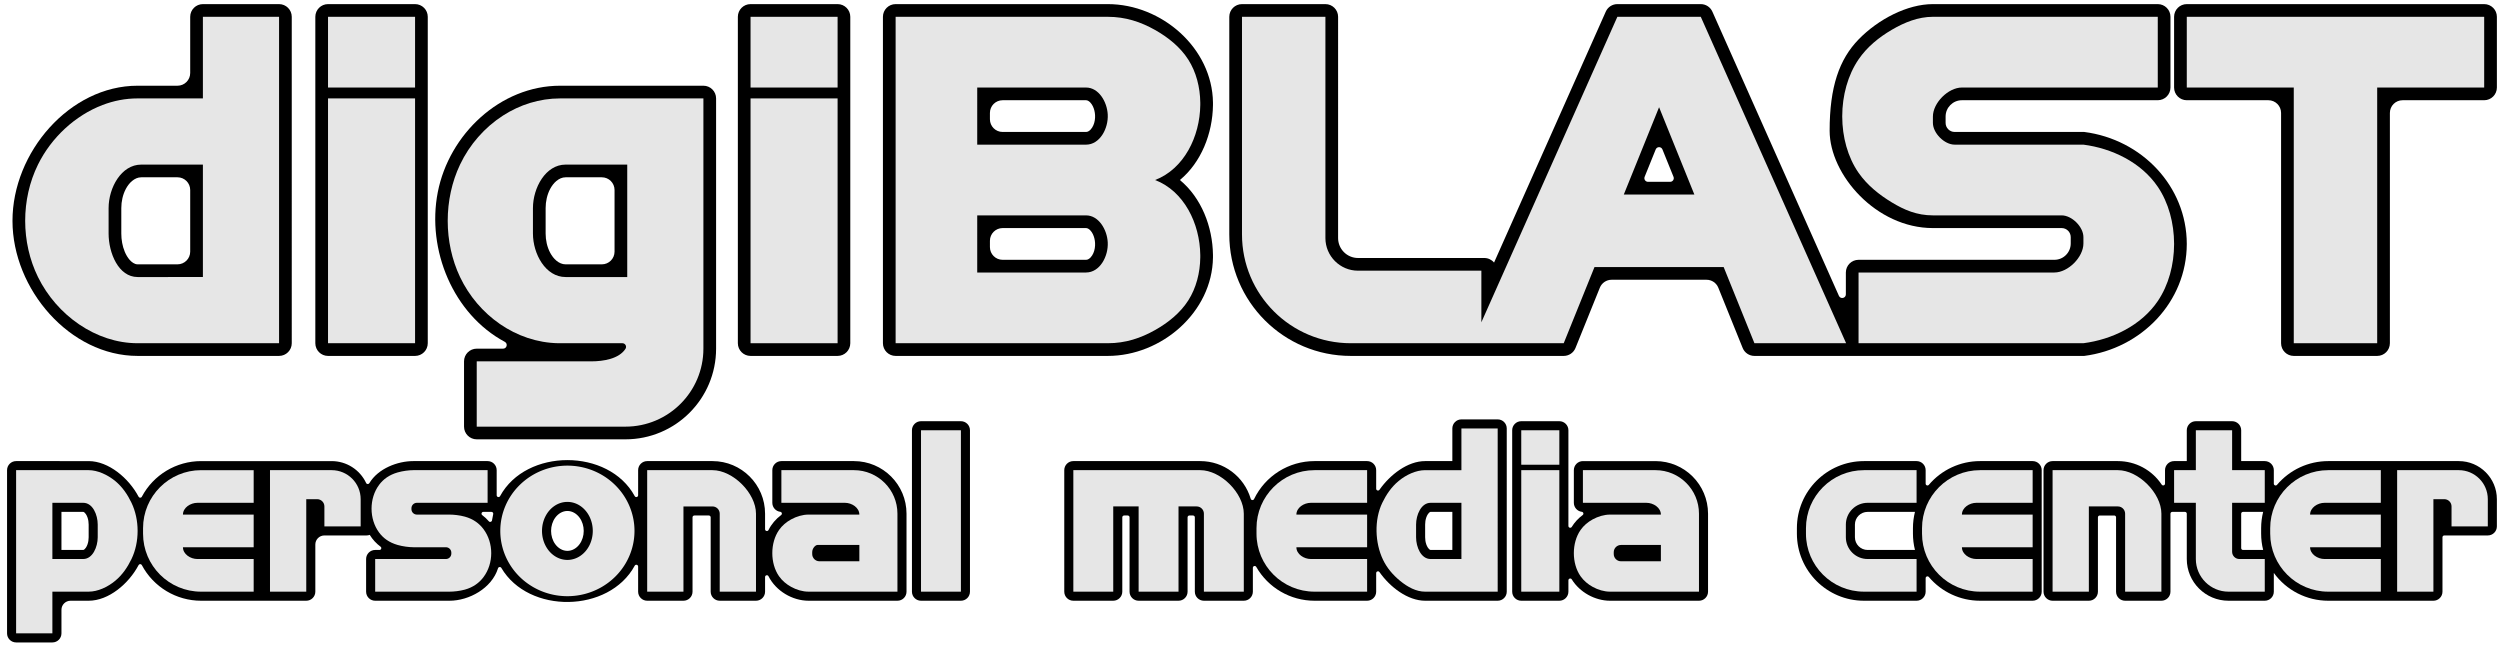 <?xml version="1.0" encoding="UTF-8" standalone="no"?>
<!-- Created with Inkscape (http://www.inkscape.org/) -->

<svg
   width="690.39mm"
   height="178.889mm"
   viewBox="0 0 690.39 178.889"
   version="1.1"
   id="svg1"
   inkscape:version="1.4 (86a8ad7, 2024-10-11)"
   xml:space="preserve"
   sodipodi:docname="digiblast-w.svg"
   xmlns:inkscape="http://www.inkscape.org/namespaces/inkscape"
   xmlns:sodipodi="http://sodipodi.sourceforge.net/DTD/sodipodi-0.dtd"
   xmlns="http://www.w3.org/2000/svg"
   xmlns:svg="http://www.w3.org/2000/svg"><sodipodi:namedview
     id="namedview1"
     pagecolor="#ffffff"
     bordercolor="#000000"
     borderopacity="0.25"
     inkscape:showpageshadow="2"
     inkscape:pageopacity="0.0"
     inkscape:pagecheckerboard="true"
     inkscape:deskcolor="#d1d1d1"
     inkscape:document-units="mm"
     inkscape:zoom="0.82359355"
     inkscape:cx="1306.4697"
     inkscape:cy="309.01165"
     inkscape:window-width="3840"
     inkscape:window-height="2066"
     inkscape:window-x="-11"
     inkscape:window-y="-11"
     inkscape:window-maximized="1"
     inkscape:current-layer="g534" /><defs
     id="defs1"><marker
       id="DistanceX"
       orient="auto"
       refX="0"
       refY="0"
       style="overflow:visible"><path
         d="M 3,-3 -3,3 M 0,-5 V 5"
         style="stroke:#000000;stroke-width:0.5"
         id="path1" /></marker><pattern
       id="Hatch"
       patternUnits="userSpaceOnUse"
       width="8"
       height="8"
       x="0"
       y="0"><path
         d="M8 4 l-4,4"
         stroke="#000000"
         stroke-width="0.25"
         linecap="square"
         id="path2" /><path
         d="M6 2 l-4,4"
         stroke="#000000"
         stroke-width="0.25"
         linecap="square"
         id="path3" /><path
         d="M4 0 l-4,4"
         stroke="#000000"
         stroke-width="0.25"
         linecap="square"
         id="path4" /></pattern><symbol
       id="*Model_Space" /><symbol
       id="*Paper_Space" /><symbol
       id="*Paper_Space0" /><marker
       id="DistanceX-0"
       orient="auto"
       refX="0"
       refY="0"
       style="overflow:visible"><path
         d="M 3,-3 -3,3 M 0,-5 V 5"
         style="stroke:#000000;stroke-width:0.5"
         id="path1-9" /></marker><pattern
       id="Hatch-4"
       patternUnits="userSpaceOnUse"
       width="8"
       height="8"
       x="0"
       y="0"><path
         d="M8 4 l-4,4"
         stroke="#000000"
         stroke-width="0.25"
         linecap="square"
         id="path2-8" /><path
         d="M6 2 l-4,4"
         stroke="#000000"
         stroke-width="0.25"
         linecap="square"
         id="path3-8" /><path
         d="M4 0 l-4,4"
         stroke="#000000"
         stroke-width="0.25"
         linecap="square"
         id="path4-2" /></pattern><symbol
       id="*Model_Space-4" /><symbol
       id="*Paper_Space-5" /><symbol
       id="*Paper_Space0-5" /><marker
       id="DistanceX-7"
       orient="auto"
       refX="0"
       refY="0"
       style="overflow:visible"><path
         d="M 3,-3 -3,3 M 0,-5 V 5"
         style="stroke:#000000;stroke-width:0.5"
         id="path1-6" /></marker><pattern
       id="Hatch-9"
       patternUnits="userSpaceOnUse"
       width="8"
       height="8"
       x="0"
       y="0"><path
         d="M8 4 l-4,4"
         stroke="#000000"
         stroke-width="0.25"
         linecap="square"
         id="path2-3" /><path
         d="M6 2 l-4,4"
         stroke="#000000"
         stroke-width="0.25"
         linecap="square"
         id="path3-5" /><path
         d="M4 0 l-4,4"
         stroke="#000000"
         stroke-width="0.25"
         linecap="square"
         id="path4-7" /></pattern><symbol
       id="*Model_Space-6" /><symbol
       id="*Paper_Space-6" /><symbol
       id="*Paper_Space0-58" /><filter
       inkscape:label="Metal Casting"
       inkscape:menu="Bevels"
       inkscape:menu-tooltip="Smooth drop-like bevel with metallic finish"
       style="color-interpolation-filters:sRGB"
       id="filter357"
       x="-0.007"
       y="-0.026"
       width="1.013"
       height="1.052"><feColorMatrix
         values="0.37"
         type="saturate"
         in="SourceGraphic"
         result="result1"
         id="feColorMatrix357" /><feGaussianBlur
         stdDeviation="7"
         in="SourceAlpha"
         id="feGaussianBlur357" /><feSpecularLighting
         specularExponent="8"
         specularConstant="3.88"
         surfaceScale="10"
         id="feSpecularLighting357"><feDistantLight
           azimuth="225"
           elevation="17"
           id="feDistantLight357" /></feSpecularLighting><feComposite
         in2="result1"
         operator="atop"
         id="feComposite357" /></filter><filter
       inkscape:label="Metal Casting"
       inkscape:menu="Bevels"
       inkscape:menu-tooltip="Smooth drop-like bevel with metallic finish"
       style="color-interpolation-filters:sRGB"
       id="filter614"
       x="-0.007"
       y="-0.026"
       width="1.013"
       height="1.052"><feColorMatrix
         values="0.37"
         type="saturate"
         in="SourceGraphic"
         result="result1"
         id="feColorMatrix614" /><feGaussianBlur
         stdDeviation="7"
         in="SourceAlpha"
         id="feGaussianBlur614" /><feSpecularLighting
         specularExponent="8"
         specularConstant="3.88"
         surfaceScale="10"
         id="feSpecularLighting614"><feDistantLight
           azimuth="225"
           elevation="17"
           id="feDistantLight614" /></feSpecularLighting><feComposite
         in2="result1"
         operator="atop"
         id="feComposite614" /></filter><filter
       inkscape:menu-tooltip="Smooth drop-like bevel with metallic finish"
       inkscape:menu="Bevels"
       inkscape:label="Metal Casting"
       style="color-interpolation-filters:sRGB;"
       id="filter9"
       x="0"
       y="0"
       width="1"
       height="1" /><filter
       inkscape:label="Metal Casting"
       inkscape:menu="Bevels"
       inkscape:menu-tooltip="Smooth drop-like bevel with metallic finish"
       style="color-interpolation-filters:sRGB;"
       id="filter38"
       x="-0.014"
       y="-0.056"
       width="1.028"
       height="1.112"><feColorMatrix
         values="0.64"
         type="saturate"
         in="SourceGraphic"
         result="result1"
         id="feColorMatrix38" /><feGaussianBlur
         stdDeviation="8"
         in="SourceAlpha"
         id="feGaussianBlur38" /><feSpecularLighting
         specularExponent="8.122"
         specularConstant="5"
         surfaceScale="5"
         id="feSpecularLighting38"
         lighting-color="rgb(255,255,255)"><feDistantLight
           azimuth="180"
           elevation="9"
           id="feDistantLight38" /></feSpecularLighting><feComposite
         in2="result1"
         operator="atop"
         id="feComposite38"
         result="fbSourceGraphic" /><feColorMatrix
         result="fbSourceGraphicAlpha"
         in="fbSourceGraphic"
         values="0 0 0 -1 0 0 0 0 -1 0 0 0 0 -1 0 0 0 0 1 0"
         id="feColorMatrix39" /><feColorMatrix
         id="feColorMatrix40"
         values="0.37"
         type="saturate"
         in="fbSourceGraphic"
         result="result1" /><feGaussianBlur
         id="feGaussianBlur40"
         stdDeviation="7"
         in="fbSourceGraphicAlpha" /><feSpecularLighting
         id="feSpecularLighting40"
         specularExponent="8"
         specularConstant="4.18"
         surfaceScale="4.4"
         lighting-color="rgb(96,96,96)"><feDistantLight
           id="feDistantLight40"
           azimuth="45"
           elevation="40" /></feSpecularLighting><feComposite
         id="feComposite40"
         in2="result1"
         operator="atop" /></filter><filter
       inkscape:label="Combined Lighting"
       inkscape:menu="Bevels"
       inkscape:menu-tooltip="Basic specular bevel to use for building textures"
       style="color-interpolation-filters:sRGB;"
       id="filter46"
       x="-0.026"
       y="-0.157"
       width="1.052"
       height="1.315"><feGaussianBlur
         stdDeviation="6"
         in="SourceGraphic"
         result="result0"
         id="feGaussianBlur44" /><feDiffuseLighting
         lighting-color="rgb(255,255,255)"
         diffuseConstant="1"
         surfaceScale="4"
         result="result5"
         id="feDiffuseLighting44"><feDistantLight
           elevation="45"
           azimuth="235"
           id="feDistantLight44" /></feDiffuseLighting><feComposite
         k1="1.4"
         in2="SourceGraphic"
         in="result5"
         result="fbSourceGraphic"
         operator="arithmetic"
         k2="0"
         k3="0"
         k4="0"
         id="feComposite44" /><feGaussianBlur
         result="result0"
         in="fbSourceGraphic"
         stdDeviation="10"
         id="feGaussianBlur45" /><feSpecularLighting
         specularExponent="25"
         specularConstant="2.38"
         surfaceScale="-5"
         lighting-color="rgb(255,255,255)"
         result="result1"
         in="result0"
         id="feSpecularLighting45"><feDistantLight
           azimuth="179"
           elevation="47"
           id="feDistantLight45" /></feSpecularLighting><feComposite
         k3="1"
         k2="1"
         operator="arithmetic"
         in="fbSourceGraphic"
         result="result4"
         k1="0"
         k4="0"
         id="feComposite45" /><feGaussianBlur
         stdDeviation="1"
         in="result4"
         result="result6"
         id="feGaussianBlur46" /><feComposite
         operator="in"
         result="fbSourceGraphic"
         in2="SourceGraphic"
         in="result6"
         id="feComposite46" /><feColorMatrix
         result="fbSourceGraphicAlpha"
         in="fbSourceGraphic"
         values="0"
         id="feColorMatrix46"
         type="saturate" /><feGaussianBlur
         id="feGaussianBlur47"
         stdDeviation="0"
         in="fbSourceGraphic"
         result="result0" /><feDiffuseLighting
         id="feDiffuseLighting47"
         lighting-color="rgb(255,255,255)"
         diffuseConstant="1"
         surfaceScale="4"
         result="result5"><feDistantLight
           id="feDistantLight47"
           elevation="32"
           azimuth="200" /></feDiffuseLighting><feComposite
         id="feComposite47"
         k1="1.4"
         in2="fbSourceGraphic"
         in="result5"
         result="fbSourceGraphic"
         operator="arithmetic"
         k2="0"
         k3="0"
         k4="0" /><feGaussianBlur
         id="feGaussianBlur48"
         result="result0"
         in="fbSourceGraphic"
         stdDeviation="10" /><feSpecularLighting
         id="feSpecularLighting48"
         specularExponent="25"
         specularConstant="2.353"
         surfaceScale="1.611"
         lighting-color="rgb(255,255,255)"
         result="result1"
         in="result0"><feDistantLight
           id="feDistantLight48"
           azimuth="179"
           elevation="49" /></feSpecularLighting><feComposite
         id="feComposite48"
         k3="1"
         k2="1"
         operator="arithmetic"
         in="fbSourceGraphic"
         in2="result1"
         result="result4"
         k1="0"
         k4="0" /><feGaussianBlur
         id="feGaussianBlur49"
         stdDeviation="1"
         in="result4"
         result="result6" /><feComposite
         id="feComposite49"
         operator="in"
         result="result2"
         in2="fbSourceGraphic"
         in="result6" /></filter><filter
       inkscape:label="Combined Lighting"
       inkscape:menu="Bevels"
       inkscape:menu-tooltip="Basic specular bevel to use for building textures"
       style="color-interpolation-filters:sRGB;"
       id="filter52"
       x="-0.066"
       y="-0.798"
       width="1.132"
       height="2.595"><feGaussianBlur
         stdDeviation="42.236"
         in="SourceGraphic"
         result="result0"
         id="feGaussianBlur50" /><feDiffuseLighting
         lighting-color="rgb(255,255,255)"
         diffuseConstant="1.482"
         surfaceScale="0.055"
         result="result5"
         id="feDiffuseLighting50"><feDistantLight
           elevation="32"
           azimuth="222"
           id="feDistantLight50" /></feDiffuseLighting><feComposite
         k1="1.4"
         in2="SourceGraphic"
         in="result5"
         result="fbSourceGraphic"
         operator="arithmetic"
         k2="0"
         k3="0"
         k4="0"
         id="feComposite50" /><feGaussianBlur
         result="result0"
         in="fbSourceGraphic"
         stdDeviation="8.696"
         id="feGaussianBlur51" /><feSpecularLighting
         specularExponent="20.914"
         specularConstant="5"
         surfaceScale="2.167"
         lighting-color="rgb(242,242,242)"
         result="result1"
         in="result0"
         id="feSpecularLighting51"><feDistantLight
           azimuth="360"
           elevation="36"
           id="feDistantLight51" /></feSpecularLighting><feComposite
         k3="1"
         k2="1"
         operator="arithmetic"
         in="fbSourceGraphic"
         in2="result1"
         result="result4"
         k1="0"
         k4="0"
         id="feComposite51" /><feGaussianBlur
         stdDeviation="5.59"
         in="result4"
         result="result6"
         id="feGaussianBlur52" /><feComposite
         operator="in"
         result="fbSourceGraphic"
         in2="SourceGraphic"
         in="result6"
         id="feComposite52" /><feColorMatrix
         result="fbSourceGraphicAlpha"
         in="fbSourceGraphic"
         values="0 0 0 -1 0 0 0 0 -1 0 0 0 0 -1 0 0 0 0 1 0"
         id="feColorMatrix52" /><feGaussianBlur
         id="feGaussianBlur53"
         stdDeviation="6"
         in="fbSourceGraphic"
         result="result0" /><feDiffuseLighting
         id="feDiffuseLighting53"
         lighting-color="rgb(255,255,255)"
         diffuseConstant="0.951"
         surfaceScale="0.449"
         result="result5"><feDistantLight
           id="feDistantLight53"
           elevation="45"
           azimuth="235" /></feDiffuseLighting><feComposite
         id="feComposite53"
         k1="1.4"
         in2="fbSourceGraphic"
         in="result5"
         result="fbSourceGraphic"
         operator="arithmetic"
         k2="0"
         k3="0"
         k4="0" /><feGaussianBlur
         id="feGaussianBlur54"
         result="result0"
         in="fbSourceGraphic"
         stdDeviation="7.453" /><feSpecularLighting
         id="feSpecularLighting54"
         specularExponent="19.342"
         specularConstant="2.326"
         surfaceScale="-2.167"
         lighting-color="rgb(242,242,242)"
         result="result1"
         in="result0"><feDistantLight
           id="feDistantLight54"
           azimuth="0"
           elevation="31" /></feSpecularLighting><feComposite
         id="feComposite54"
         k3="1"
         k2="1"
         operator="arithmetic"
         in="fbSourceGraphic"
         in2="result1"
         result="result4"
         k1="0"
         k4="0" /><feGaussianBlur
         id="feGaussianBlur55"
         stdDeviation="1"
         in="result4"
         result="result6" /><feComposite
         id="feComposite55"
         operator="in"
         result="result2"
         in2="fbSourceGraphic"
         in="result6" /></filter></defs><g
     inkscape:label="digiBlastPersonalMediaCener"
     id="g38"
     transform="matrix(0.265,0,0,0.265,1.445,-120.055)"
     style="display:none;fill:#808080;fill-opacity:1;stroke:none"><g
       id="g18"
       inkscape:label="digiBLAST"
       style="fill:#808080"><path
         id="path12"
         style="fill:#808080;fill-opacity:1;stroke:none;stroke-width:3.571;stroke-linecap:round"
         d="m 34.126,741.732 c -17.754,-36.159 -17.817,-81.007 0,-117.165 13.922,-28.255 38.762,-51.204 67.268,-62.106 11.582,-4.429 23.769,-6.87 36.558,-6.87 l 68.031,2.2e-4 v -85.04 h 79.37 v 340.158 l -147.401,-1.7e-4 C 94.507,810.709 53.636,781.467 34.126,741.732 Z m 73.591,-45.354 c -2.4e-4,20.315 10.314,45.354 30.236,45.354 L 205.984,741.732 V 624.567 l -64.252,-4e-5 c -20.831,-3e-5 -34.016,24.185 -34.015,45.354 z"
         inkscape:label="d"
         sodipodi:nodetypes="sssccccccsccccccc" /><path
         id="path13"
         style="fill:#808080;fill-opacity:1;stroke:none;stroke-width:3.571;stroke-linecap:round"
         d="m 427.087,470.551 v 73.701 h -90.709 v -73.701 z m 0,85.04 V 810.709 H 336.378 V 555.591 Z"
         inkscape:label="i"
         sodipodi:nodetypes="cccccccccc" /><path
         d="m 578.269,555.591 c -21.632,-2.3e-4 -42.06,6.616 -59.588,17.9 -19.126,12.313 -34.802,30.183 -44.727,51.074 -17.127,36.055 -17.123,81.112 0,117.166 18.763,39.506 58.08,68.203 102.52,68.977 h 66.697 c 2.999,-1.7e-4 4.802,3.323 3.168,5.838 -6.701,10.322 -22.555,13.061 -35.945,13.061 l -119.055,-0.002 v 68.033 h 154.961 c 44.879,-1.1e-4 81.26,-36.381 81.26,-81.26 V 555.591 Z m 5.668,68.977 h 64.252 v 117.164 h -64.252 c -20.861,1.4e-4 -34.015,-24.083 -34.016,-45.354 v -26.457 c 1.3e-4,-21.169 13.185,-45.354 34.016,-45.354 z"
         style="fill:#808080;fill-opacity:1;stroke:none;stroke-width:3.571;stroke-linecap:round"
         id="path14"
         inkscape:label="g" /><path
         id="path15"
         style="fill:#808080;fill-opacity:1;stroke:none;stroke-width:3.571;stroke-linecap:round"
         d="m 776.693,470.551 h 90.709 v 73.701 h -90.709 z m 90.709,85.04 h -90.709 v 255.118 h 90.709 z"
         inkscape:label="i"
         sodipodi:nodetypes="cccccccccc" /><path
         d="m 927.874,470.55 v 340.158 h 221.104 c 18.561,-1.7e-4 34.406,-5.34 49.297,-13.74 13.503,-7.618 26.223,-17.752 34.609,-30.918 8.215,-12.896 12.274,-28.702 12.469,-44.785 v -2.467 c -0.399,-32.99 -16.942,-66.582 -47.076,-78.168 30.134,-11.586 46.677,-45.18 47.08,-78.17 v -2.467 c -0.197,-16.083 -4.255,-31.887 -12.471,-44.783 -8.387,-13.166 -21.106,-23.3 -34.609,-30.918 -14.891,-8.401 -30.736,-13.742 -49.299,-13.742 z m 85.035,73.701 H 1126.3 c 13.195,-10e-6 21.915,14.784 22.619,28.074 0.783,14.558 -8.217,31.453 -22.645,31.453 l -113.365,0.002 z m 0,133.229 H 1126.3 c 13.195,1.6e-4 21.915,14.784 22.619,28.074 0.783,14.559 -8.218,31.453 -22.646,31.453 h -113.363 z"
         style="fill:#808080;fill-opacity:1;stroke:none;stroke-width:3.571;stroke-linecap:round"
         id="path16"
         inkscape:label="B" /><path
         id="path17"
         style="fill:#808080;fill-opacity:1;stroke:none;stroke-width:3.571;stroke-linecap:round;stroke-opacity:1"
         d="m 1931.34,737.008 204.092,-7e-5 c 14.255,-6e-5 30.238,-15.983 30.238,-30.236 l -4e-4,-6.614 c 0,-10.69 -11.987,-22.677 -22.678,-22.677 h -134.172 c -16.866,1.6e-4 -30.063,-5.803 -42.739,-13.478 -13.153,-7.963 -25.746,-17.94 -34.742,-30.908 -11.338,-16.343 -16.963,-37.436 -17.008,-58.568 v -0.511 c 0.046,-21.302 5.76,-42.604 17.008,-59.079 8.853,-12.967 21.134,-22.945 34.742,-30.908 13.114,-7.674 27.461,-13.478 42.739,-13.478 l 234.331,-9e-5 v 73.701 l -204.092,-2e-5 c -14.256,-10e-6 -30.239,15.983 -30.238,30.236 l -10e-5,6.614 c -5e-4,10.69 11.986,22.677 22.679,22.678 h 134.172 c 29.607,3.815 60.159,18.364 77.48,43.9 11.301,16.66 16.97,37.997 17.009,59.35 v 0.43 c -0.039,21.353 -5.708,42.69 -17.009,59.35 -17.321,25.536 -47.873,40.084 -77.48,43.9 L 1931.34,810.709 Z m -207.88,-172.249 -36.76,90.989 h 73.53 z m 99.37,245.95 -32.06,-79.37 h -134.61 l -32.07,79.37 -221.888,-1.7e-4 c -62.619,-1.9e-4 -113.383,-50.765 -113.383,-113.386 l 5e-4,-226.772 h 86.93 v 230.551 c 0,18.787 15.229,34.016 34.013,34.016 l 128.507,-6e-5 v 53.769 L 1680,470.551 h 86.93 l 151.45,340.158 z"
         inkscape:label="LAS"
         sodipodi:nodetypes="ccccccssccssccccccccsccsccccccccccccccccccccccc" /><path
         id="path18"
         style="fill:#808080;fill-opacity:1;stroke:none;stroke-width:3.571;stroke-linecap:round"
         d="m 2273.39,544.252 v -73.701 h 309.92 v 73.701 h -111.5 v 266.457 h -86.93 V 544.252 Z"
         inkscape:label="T"
         sodipodi:nodetypes="ccccccccc" /></g><g
       id="g37"
       inkscape:label="PersonalMediaCenter"
       style="fill:#808080"><path
         id="path19"
         style="fill:#808080;fill-opacity:1;stroke:none;stroke-width:3.571;stroke-linecap:round"
         d="M 49.134,1113.066 H 11.339 V 942.992 l 75.591,7e-5 c 9.292,6e-5 19.721,4.772 27.678,11.317 7.608,6.258 12.892,14.202 16.975,22.698 8.478,17.644 8.511,40.938 0,58.583 -4.098,8.496 -9.422,16.44 -16.975,22.698 -7.9,6.545 -18.167,11.318 -27.678,11.318 H 49.134 v 43.46 m 47.244,-100.156 v -13.225 c -2.4e-5,-10.158 -5.157,-22.677 -15.118,-22.677 l -32.126,6e-5 v 58.582 h 32.126 c 9.807,0 15.118,-12.537 15.118,-22.679 z"
         inkscape:label="p"
         sodipodi:nodetypes="ccccsssscccccccccc" /><path
         id="path20"
         style="fill:#808080;fill-opacity:1;stroke:none;stroke-width:3.571;stroke-linecap:round"
         d="m 258.898,1023.31 h -73.701 c -8e-5,7.213 7.788,12.282 15.118,12.282 l 58.583,-3e-4 v 34.02 h -54.804 c -33.398,0 -60.472,-27.076 -60.472,-60.476 l -1e-5,-5.67 c 1e-5,-33.396 27.074,-60.47 60.472,-60.47 l 54.804,-7e-5 v 34.016 l -58.583,-6e-5 c -7.315,-7e-5 -15.118,5.086 -15.118,12.283 l 73.701,-0.003 z"
         inkscape:label="e"
         sodipodi:nodetypes="ccccccccccccccc" /><path
         id="path21"
         style="fill:#808080;fill-opacity:1;stroke:none;stroke-width:3.571;stroke-linecap:round"
         d="M 325.039,973.228 313.701,973.228 v 96.382 H 275.906 V 942.992 l 64.251,7e-5 c 16.699,6e-5 30.236,13.537 30.237,30.236 l 1.5e-4,28.342 h -37.796 l 2.2e-4,-20.783 c 2.1e-4,-4.175 -3.384,-7.559 -7.559,-7.559 z"
         inkscape:label="r"
         sodipodi:nodetypes="ccccccccccc" /><path
         id="path22"
         style="fill:#808080;fill-opacity:1;stroke:none;stroke-width:3.571;stroke-linecap:round"
         d="m 478.979,1067.478 c 8.764,-2.435 15.027,-7.151 19.454,-13.062 10.709,-14.298 10.679,-35.586 0.029,-49.895 -4.403,-5.915 -10.622,-10.638 -19.439,-13.084 -5.409,-1.501 -11.796,-2.145 -16.03,-2.145 h -34.016 c -3.131,1.7e-4 -5.669,-2.538 -5.669,-5.669 l -4e-5,-0.945 c 4e-5,-3.131 2.538,-5.669 5.669,-5.669 l 73.701,6e-5 v -34.016 l -77.48,0.001 c -4.289,10e-4 -10.78,0.789 -16.234,2.348 -8.891,2.543 -15.028,7.138 -19.366,12.975 -10.495,14.119 -10.468,35.507 -0.026,49.636 4.317,5.841 10.415,10.442 19.353,12.995 5.483,1.566 12.036,2.362 16.273,2.364 h 34.016 c 3.131,0 5.669,2.538 5.669,5.669 v 0.94 c -5e-5,3.131 -2.538,5.669 -5.669,5.669 l -73.701,-3e-4 v 34.02 h 77.48 c 4.292,0 10.61,-0.637 15.987,-2.131 z"
         inkscape:label="s"
         sodipodi:nodetypes="ssssccccccccssssccccccccs" /><path
         d="m 585.827,938.267 a 69.921,68.031 0 0 0 -69.922,68.031 69.921,68.031 0 0 0 139.842,0 69.921,68.031 0 0 0 -69.92,-68.031 z m 0,37.795 a 26.457,30.236 0 0 1 0,60.473 26.457,30.236 0 0 1 0,-60.473 z"
         style="fill:#808080;fill-opacity:1;stroke:none;stroke-width:3.571;stroke-linecap:round"
         id="path23"
         inkscape:label="o" /><path
         id="path24"
         style="fill:#808080;fill-opacity:1;stroke:none;stroke-width:3.571;stroke-linecap:round"
         d="m 706.772,1069.61 v -88.823 l 30.236,2e-4 c 4.175,2e-4 7.559,3.385 7.559,7.559 l 4e-5,81.264 h 37.795 l 1e-4,-81.264 c 1.1e-4,-21.38 -23.974,-45.354 -45.354,-45.354 l -68.032,-7e-5 v 126.618 z"
         inkscape:label="n"
         sodipodi:nodetypes="ccccccccccc" /><path
         id="path25"
         style="fill:#808080;fill-opacity:1;stroke:none;stroke-width:3.571;stroke-linecap:round"
         d="m 929.764,988.346 c -1.1e-4,-25.048 -20.306,-45.354 -45.355,-45.354 l -75.59,-7e-5 v 34.016 l 66.142,-6e-5 c 7.33,-7e-5 15.118,5.069 15.118,12.283 h -52.914 c -6.148,1.7e-4 -12.604,1.935 -18.245,5.041 -4.984,2.744 -9.331,6.403 -12.561,11.038 -9.302,13.35 -9.334,34.806 0,48.157 3.241,4.636 7.611,8.294 12.561,11.038 5.603,3.106 11.949,5.041 18.245,5.043 H 929.764 Z M 890.079,1020.94 v 17.009 h -41.575 c -4.175,0 -7.559,-3.384 -7.559,-7.561 v -1.89 c -3e-5,-4.173 3.384,-7.557 5.472,-7.558 z"
         inkscape:label="a"
         sodipodi:nodetypes="cccccccsssscccccccccc" /><path
         id="path26"
         style="fill:#808080;fill-opacity:1;stroke:none;stroke-width:3.571;stroke-linecap:round"
         d="M 995.906,1069.61 V 901.417 h -41.575 v 168.193 z"
         inkscape:label="l"
         sodipodi:nodetypes="ccccc" /><path
         id="path27"
         style="fill:#808080;fill-opacity:1;stroke:none;stroke-width:3.571;stroke-linecap:round"
         d="m 1241.569,980.787 -18.892,-2e-4 v 88.823 h -41.58 v -88.823 h -26.45 v 88.823 h -41.58 V 942.992 l 132.282,7e-5 c 21.382,6e-5 45.356,23.974 45.359,45.354 V 1069.61 h -41.58 v -81.264 c 0,-4.175 -3.384,-7.559 -7.561,-7.559 z"
         inkscape:label="m"
         sodipodi:nodetypes="ccccccccccccccc" /><path
         id="path28"
         style="fill:#808080;fill-opacity:1;stroke:none;stroke-width:3.571;stroke-linecap:round"
         d="m 1419.21,1035.59 v 34.02 h -54.8 c -33.398,0 -60.473,-27.076 -60.471,-60.476 v -5.67 c 0,-33.396 27.073,-60.47 60.471,-60.47 l 54.8,-7e-5 v 34.015 l -58.58,-9.6e-4 c -7.315,-7e-5 -15.118,5.086 -15.119,12.283 l 73.699,-1.7e-4 v 34.019 h -73.699 c 9e-4,7.213 7.789,12.282 15.119,12.282 z"
         inkscape:label="e"
         sodipodi:nodetypes="ccccccccccccccc" /><path
         d="m 1555.277,899.529 -37.801,0.002 v 43.465 h -37.793 c -9.514,6e-5 -19.779,4.772 -27.679,11.318 -7.553,6.258 -12.879,14.202 -16.978,22.698 -8.511,17.644 -7.721,41.693 0.756,59.338 4.082,8.496 10.125,15.684 17.732,21.941 7.957,6.545 16.872,11.32 26.169,11.32 h 75.596 z m -37.797,77.479 v 58.582 h -32.127 c -9.959,3e-4 -15.117,-12.518 -15.115,-22.678 v -13.225 c 0,-10.139 5.306,-22.676 15.113,-22.678 z"
         style="fill:#808080;fill-opacity:1;stroke:none;stroke-width:3.571;stroke-linecap:round"
         id="path29"
         sodipodi:nodetypes="cccssssssccccccscc"
         inkscape:label="d" /><path
         id="path30"
         style="fill:#808080;fill-opacity:1;stroke:none;stroke-width:3.571;stroke-linecap:round"
         d="m 1579.84,901.417 h 39.69 v 35.906 h -39.69 z m 39.69,168.193 h -39.69 V 942.992 h 39.69 v 126.618"
         inkscape:label="i"
         sodipodi:nodetypes="cccccccccc" /><path
         id="path31"
         style="fill:#808080;fill-opacity:1;stroke:none;stroke-width:3.571;stroke-linecap:round"
         d="m 1710.236,977.008 c 7.33,0 15.118,5.069 15.116,12.283 h -52.912 c -6.148,1.7e-4 -12.604,1.935 -18.245,5.041 -4.984,2.744 -9.331,6.403 -12.561,11.038 -9.302,13.35 -9.334,34.806 0,48.157 3.241,4.636 7.612,8.294 12.561,11.038 5.603,3.106 11.949,5.041 18.245,5.043 h 92.6 l -3e-4,-81.264 c -3e-4,-25.048 -20.306,-45.354 -45.352,-45.354 l -75.597,-7e-5 v 34.016 h 66.15 m -34.02,51.489 c 2e-4,-4.173 3.385,-7.557 7.559,-7.557 h 41.57 v 17.009 h -41.57 c -4.175,0 -7.559,-3.384 -7.559,-7.561 z"
         inkscape:label="a"
         sodipodi:nodetypes="cccsssscccccccccccccc" /><path
         id="path32"
         style="fill:#808080;fill-opacity:1;stroke:none;stroke-width:3.571;stroke-linecap:round"
         d="m 1991.81,1035.587 v 34.02 h -54.801 c -33.399,0 -60.474,-27.076 -60.471,-60.474 v -5.668 c 0,-33.396 27.072,-60.47 60.471,-60.47 l 54.801,-7e-5 v 34.016 l -51.021,-6e-5 c -12.526,-9e-5 -22.678,10.153 -22.679,22.677 V 1012.91 c 10e-5,12.524 10.153,22.677 22.679,22.677 z"
         inkscape:label="c"
         sodipodi:nodetypes="ccccccccccccc" /><path
         id="path33"
         style="fill:#808080;fill-opacity:1;stroke:none;stroke-width:3.571;stroke-linecap:round"
         d="m 2112.76,1035.59 v 34.02 h -54.809 c -33.397,0 -60.471,-27.076 -60.471,-60.476 v -5.67 c 2e-4,-33.396 27.075,-60.47 60.471,-60.47 l 54.809,-7e-5 v 34.016 l -58.588,-6e-5 c -7.314,-7e-5 -15.117,5.086 -15.114,12.283 l 73.703,-1.7e-4 v 34.019 h -73.702 c 0,7.213 7.786,12.282 15.114,12.282 z"
         inkscape:label="e"
         sodipodi:nodetypes="ccccccccccccccc" /><path
         id="path34"
         style="fill:#808080;fill-opacity:1;stroke:none;stroke-width:3.571;stroke-linecap:round"
         d="m 2201.568,980.787 -30.232,-2e-4 v 88.823 h -37.8 V 942.992 l 68.032,7e-5 c 21.383,6e-5 45.357,23.974 45.359,45.354 V 1069.61 h -37.8 v -81.264 c 0,-4.175 -3.384,-7.559 -7.561,-7.559 z"
         inkscape:label="n"
         sodipodi:nodetypes="ccccccccccc" /><path
         id="path35"
         style="fill:#808080;fill-opacity:1;stroke:none;stroke-width:3.571;stroke-linecap:round"
         d="m 2316.849,1069.607 c -18.786,0 -34.016,-15.231 -34.017,-34.017 V 977.008 h -22.67 v -34.016 h 22.67 v -41.575 h 37.8 v 41.575 h 34.02 v 34.016 h -34.02 v 51.022 c -1e-4,4.175 3.384,7.559 7.559,7.559 l 26.46,-3e-4 v 34.02 z"
         inkscape:label="t"
         sodipodi:nodetypes="ccccccccccccccccc" /><path
         id="path36"
         style="fill:#808080;fill-opacity:1;stroke:none;stroke-width:3.571;stroke-linecap:round"
         d="m 2417.008,977.008 c -7.315,0 -15.118,5.086 -15.118,12.283 l 73.7,-1.7e-4 v 34.019 h -73.7 c -1e-4,7.213 7.788,12.282 15.119,12.282 l 58.581,-3e-4 v 34.02 h -54.801 c -33.399,0 -60.474,-27.076 -60.476,-60.476 v -5.67 c 0,-33.396 27.077,-60.47 60.476,-60.47 l 54.801,-7e-5 v 34.016 h -58.58"
         inkscape:label="e"
         sodipodi:nodetypes="ccccccccccccccc" /><path
         id="path37"
         style="display:inline;fill:#808080;fill-opacity:1;stroke:none;stroke-width:3.571;stroke-linecap:round"
         d="m 2530.39,973.228 v 96.382 H 2492.6 V 942.992 l 64.25,7e-5 c 16.699,7e-5 30.236,13.537 30.238,30.236 V 1001.57 h -37.8 v -20.783 c 0,-4.175 -3.384,-7.559 -7.559,-7.559 z"
         inkscape:label="r"
         sodipodi:nodetypes="ccccccccccc" /></g></g><g
     inkscape:label="digiBlastPersonalMediaCenerOutline"
     id="g404"
     transform="matrix(0.265,0,0,0.265,1.445,-120.055)"
     style="display:inline;stroke:none;fill:#000000"><path
       d="m 205.984,457.324 c -7.306,-9e-5 -13.229,5.921 -13.229,13.227 v 58.584 c -4e-5,7.306 -5.921,13.229 -13.227,13.229 H 137.952 C 67.185,542.363 7.502,611.816 7.56,683.22 7.618,754.624 67.485,823.937 137.952,823.937 h 147.402 c 7.306,10e-6 13.228,-5.923 13.229,-13.229 V 470.55 c -1.6e-4,-7.306 -5.923,-13.227 -13.229,-13.227 z m -64.252,180.471 h 37.797 c 7.306,1.4e-4 13.227,5.923 13.227,13.229 v 64.252 c -4e-5,7.306 -5.921,13.228 -13.227,13.229 h -41.576 c -0.835,-3e-5 -1.649,-0.151 -2.436,-0.42 -0.786,-0.269 -1.522,-0.64 -2.223,-1.082 -0.7,-0.442 -1.355,-0.947 -1.965,-1.486 -0.61,-0.539 -1.179,-1.118 -1.715,-1.727 -1.073,-1.217 -2.019,-2.57 -2.855,-3.98 -0.836,-1.411 -1.564,-2.876 -2.199,-4.387 -0.635,-1.511 -1.177,-3.067 -1.629,-4.629 -0.451,-1.562 -0.819,-3.138 -1.113,-4.727 -0.588,-3.178 -0.873,-6.408 -0.873,-9.688 v -26.457 c -6e-5,-3.503 0.376,-6.961 1.166,-10.367 0.395,-1.703 0.889,-3.383 1.484,-5.012 0.596,-1.629 1.297,-3.214 2.121,-4.746 0.824,-1.532 1.776,-3.025 2.842,-4.402 1.066,-1.378 2.254,-2.649 3.611,-3.773 0.679,-0.562 1.388,-1.079 2.127,-1.543 0.739,-0.464 1.509,-0.877 2.318,-1.223 0.809,-0.345 1.654,-0.617 2.508,-0.795 0.854,-0.178 1.724,-0.265 2.609,-0.266 z"
       style="stroke:none;stroke-width:3.571;stroke-linecap:round;fill:#000000"
       id="path5"
       inkscape:label="d" /><path
       id="path30-6"
       style="fill:#000000;fill-opacity:1;stroke:none;stroke-width:3.571;stroke-linecap:round"
       d="m 440.315,470.551 c -2e-5,-7.306 -5.923,-13.228 -13.228,-13.228 l -90.709,0 c -7.306,-9e-5 -13.228,5.922 -13.228,13.228 v 340.158 c -2e-4,7.306 5.922,13.228 13.228,13.228 h 90.709 c 7.306,10e-6 13.228,-5.923 13.228,-13.228 z"
       inkscape:label="i"
       sodipodi:nodetypes="ccccccccc" /><path
       d="m 578.269,542.363 c -62.57,1e-4 -115.771,50.766 -127.52,110.969 -11.748,60.203 16.2,127.231 69.842,155.934 3.467,1.854 2.151,7.113 -1.781,7.113 h -27.471 c -7.306,-3e-5 -13.229,5.923 -13.229,13.229 v 68.031 c 1.2e-4,7.306 5.923,13.229 13.229,13.229 h 154.961 c 52.184,7e-5 94.487,-42.304 94.486,-94.488 V 555.591 c 2e-4,-7.306 -5.921,-13.228 -13.227,-13.229 z m 5.668,95.432 h 37.795 c 7.306,1.4e-4 13.228,5.923 13.229,13.229 v 64.252 c -1.9e-4,7.306 -5.923,13.228 -13.229,13.229 h -37.795 c -0.886,-3e-5 -1.756,-0.094 -2.613,-0.277 -0.857,-0.183 -1.707,-0.457 -2.514,-0.797 -0.807,-0.34 -1.578,-0.749 -2.32,-1.215 -0.742,-0.465 -1.458,-0.988 -2.131,-1.547 -1.346,-1.118 -2.536,-2.39 -3.609,-3.779 -1.073,-1.389 -2.015,-2.869 -2.838,-4.4 -0.823,-1.532 -1.528,-3.125 -2.129,-4.773 -0.601,-1.649 -1.087,-3.322 -1.477,-5.01 -0.779,-3.376 -1.156,-6.819 -1.156,-10.326 v -26.457 c -2e-4,-3.503 0.376,-6.961 1.166,-10.367 0.395,-1.703 0.887,-3.383 1.482,-5.012 0.596,-1.629 1.297,-3.214 2.121,-4.746 0.824,-1.532 1.778,-3.025 2.844,-4.402 1.066,-1.378 2.252,-2.649 3.609,-3.773 0.679,-0.562 1.39,-1.079 2.129,-1.543 0.739,-0.464 1.509,-0.877 2.318,-1.223 0.809,-0.345 1.654,-0.617 2.508,-0.795 0.854,-0.178 1.723,-0.265 2.609,-0.266 z"
       style="stroke:none;stroke-width:3.571;stroke-linecap:round;fill:#000000"
       id="path6"
       inkscape:label="g" /><path
       id="path57-1"
       style="fill:#000000;fill-opacity:1;stroke:none;stroke-width:3.571;stroke-linecap:round"
       d="m 776.693,823.937 h 90.709 c 7.306,10e-6 13.228,-5.923 13.228,-13.228 V 470.551 c -4e-5,-7.306 -5.923,-13.228 -13.228,-13.228 l -90.709,0 c -7.306,-9e-5 -13.228,5.922 -13.228,13.228 v 340.158 c -2.1e-4,7.306 5.922,13.228 13.228,13.228 z"
       inkscape:label="i"
       sodipodi:nodetypes="ccccccccc" /><path
       d="m 927.874,457.324 c -7.306,-9e-5 -13.229,5.921 -13.229,13.227 v 340.158 c -1.7e-4,7.306 5.923,13.229 13.229,13.229 h 221.104 c 56.006,10e-6 108.906,-45.552 109.603,-102.59 v -2.629 c -0.358,-29.402 -12.089,-59.64 -34.478,-78.088 22.17,-18.267 34.119,-48.543 34.478,-78.088 v -2.629 c -0.693,-56.688 -53.355,-102.59 -109.603,-102.59 z m 111.496,100.156 h 86.928 c 0.826,2e-4 1.621,0.28 2.332,0.682 0.711,0.402 1.36,0.923 1.934,1.498 0.574,0.575 1.085,1.215 1.547,1.889 0.462,0.674 0.869,1.376 1.232,2.102 0.726,1.452 1.267,3.008 1.654,4.578 0.387,1.57 0.621,3.171 0.707,4.803 0.097,1.813 0.01,3.609 -0.283,5.385 -0.146,0.888 -0.344,1.776 -0.592,2.646 -0.248,0.87 -0.547,1.719 -0.906,2.543 -0.359,0.824 -0.778,1.621 -1.266,2.391 -0.487,0.769 -1.03,1.494 -1.656,2.146 -0.626,0.652 -1.344,1.235 -2.133,1.682 -0.395,0.223 -0.818,0.414 -1.254,0.541 -0.436,0.127 -0.884,0.186 -1.344,0.186 h -86.9 c -7.306,1.2e-4 -13.229,-5.921 -13.229,-13.227 v -6.615 c 0,-7.306 5.923,-13.228 13.229,-13.229 z m 0,133.229 h 86.928 c 0.826,-1.2e-4 1.621,0.28 2.332,0.682 0.711,0.402 1.358,0.923 1.932,1.498 0.574,0.575 1.087,1.215 1.549,1.889 0.462,0.674 0.869,1.376 1.232,2.102 0.726,1.452 1.267,3.008 1.654,4.578 0.387,1.57 0.621,3.171 0.707,4.803 0.098,1.813 0.01,3.609 -0.283,5.385 -0.146,0.888 -0.344,1.776 -0.592,2.646 -0.248,0.87 -0.547,1.719 -0.906,2.543 -0.359,0.824 -0.778,1.621 -1.266,2.391 -0.487,0.769 -1.03,1.494 -1.656,2.146 -0.626,0.652 -1.346,1.235 -2.135,1.682 -0.395,0.223 -0.816,0.414 -1.252,0.541 -0.436,0.127 -0.884,0.185 -1.344,0.186 h -86.9 c -7.306,-2e-4 -13.229,-5.923 -13.229,-13.229 v -6.613 c 0,-7.306 5.923,-13.229 13.229,-13.229 z"
       style="stroke:none;stroke-width:3.571;stroke-linecap:round;fill:#000000"
       id="path7"
       inkscape:label="B" /><path
       d="m 1288.82,457.324 c -7.306,-6e-5 -13.228,5.921 -13.229,13.227 V 697.324 c 3e-4,69.927 56.687,126.613 126.611,126.613 h 221.891 c 5.395,10e-6 10.247,-3.274 12.268,-8.273 l 25.381,-62.824 c 2.021,-5 6.874,-8.274 12.268,-8.273 h 98.912 c 5.393,-3e-5 10.246,3.274 12.268,8.273 l 25.381,62.824 c 2.02,5 6.873,8.273 12.264,8.273 h 343.685 c 59.486,-7.666 106.76,-56.109 106.867,-116.693 -0.106,-60.187 -46.883,-108.963 -106.867,-116.693 h -135.022 c -5.22,1.4e-4 -9.449,-4.229 -9.449,-9.447 v -6.615 c 0,-9.393 7.614,-17.008 17.01,-17.008 h 204.092 c 7.306,1.9e-4 13.227,-5.923 13.229,-13.229 v -73.701 c 0,-7.306 -5.925,-13.227 -13.23,-13.227 h -234.33 c -26.803,-9e-5 -57.019,15.847 -77.332,36.676 -20.313,20.829 -30.321,49.669 -30.289,95.338 0.032,45.669 48.392,101.371 107.621,101.371 h 134.172 c 5.219,-1.6e-4 9.45,4.231 9.449,9.449 v 6.613 c 4e-4,9.393 -7.615,17.008 -17.01,17.008 h -204.092 c -7.306,-2.6e-4 -13.228,5.923 -13.229,13.229 v 22.797 c 10e-5,4.081 -5.574,5.265 -7.232,1.537 L 1779.011,465.171 c -2.123,-4.773 -6.858,-7.848 -12.082,-7.848 h -86.93 c -5.225,-9e-5 -9.959,3.075 -12.082,7.848 l -116.42,261.48 c -2.515,-3.018 -6.238,-4.762 -10.166,-4.762 h -131.568 c -11.477,-1.2e-4 -20.783,-9.306 -20.783,-20.787 V 470.55 c 0,-7.306 -5.924,-13.227 -13.229,-13.227 z m 434.639,149.059 c 1.434,0 2.867,0.788 3.504,2.363 l 11.551,28.578 c 1.004,2.485 -0.826,5.195 -3.506,5.195 h -23.09 c -2.679,-10e-5 -4.508,-2.711 -3.51,-5.195 l 11.547,-28.578 c 0.637,-1.576 2.07,-2.363 3.504,-2.363 z"
       style="display:inline;stroke:none;stroke-width:3.571;stroke-linecap:round;fill:#000000"
       id="path8"
       inkscape:label="LAS" /><path
       id="path150-3"
       style="display:inline;fill:#000000;fill-opacity:1;stroke:none;stroke-width:3.571;stroke-linecap:round"
       d="m 2273.388,457.323 c -7.308,-6e-5 -13.23,5.922 -13.229,13.228 v 73.701 c -0,7.306 5.921,13.228 13.229,13.228 h 85.038 c 7.302,1.9e-4 13.224,5.923 13.224,13.229 l 0,240 c 0,7.306 5.924,13.228 13.229,13.228 l 86.93,10e-6 c 7.306,3e-5 13.229,-5.923 13.229,-13.228 v -240 c -3e-4,-7.306 5.922,-13.228 13.229,-13.229 h 85.04 c 7.304,1.3e-4 13.227,-5.922 13.229,-13.228 l 0,-73.701 c -0,-7.306 -5.925,-13.228 -13.229,-13.228 z m 0,250.149 v -0.455"
       inkscape:label="T"
       sodipodi:nodetypes="ccccccccccccccccccc" /><path
       d="m 585.833,932.5 c -28.287,-0.004 -56.578,12.509 -70.156,37.553 -0.934,1.723 -3.551,1.06 -3.551,-0.9 v -26.158 c -10e-6,-5.218 -4.231,-9.447 -9.449,-9.447 h -77.48 c -16.226,1.5e-4 -36.553,7.594 -45.771,23.01 -0.777,1.3 -2.691,1.203 -3.334,-0.168 -6.533,-13.94 -20.539,-22.842 -35.934,-22.842 h -136.062 c -25.881,1.5e-4 -49.645,14.294 -61.771,37.158 -0.711,1.341 -2.634,1.339 -3.342,-0.004 -10.248,-19.433 -31.33,-37.154 -52.053,-37.154 l -75.59,-0.004 c -5.218,3.1e-4 -9.449,4.231 -9.449,9.449 v 170.078 c 1.25e-5,5.219 4.231,9.449 9.449,9.449 h 37.795 c 5.218,0 9.449,-4.226 9.449,-9.445 v -24.568 c -10e-7,-5.216 4.231,-9.447 9.449,-9.447 h 18.896 c 20.896,0 41.77,-17.733 52.051,-37.166 0.71,-1.342 2.632,-1.341 3.342,0 12.126,22.866 35.891,37.164 61.773,37.166 h 109.605 c 5.218,0 9.449,-4.235 9.449,-9.451 v -49.137 c -1.9e-4,-5.217 4.231,-9.449 9.449,-9.449 h 43.93 c 1.132,9e-4 2.254,-0.203 3.314,-0.6 3.025,4.882 6.778,8.995 11.283,12.307 1.471,1.081 0.706,3.412 -1.119,3.412 h -4.496 c -5.219,8e-4 -9.447,4.233 -9.447,9.451 v 34.018 c 0,5.216 4.229,9.447 9.447,9.449 h 77.48 c 20.318,0 44.047,-12.944 50.541,-33.832 0.487,-1.567 2.603,-1.812 3.434,-0.397 28.389,48.34 112.216,47.129 139.01,-2.283 0.934,-1.723 3.553,-1.06 3.553,0.902 v 26.16 c -2.1e-4,5.216 4.229,9.447 9.447,9.449 h 37.797 c 5.218,0 9.447,-4.233 9.447,-9.451 v -77.482 c 2.4e-4,-1.042 0.847,-1.889 1.891,-1.889 h 15.117 c 1.044,1.1e-4 1.891,0.847 1.891,1.891 v 77.482 c 6e-5,5.216 4.231,9.449 9.449,9.449 h 37.795 c 5.219,0 9.449,-4.233 9.449,-9.449 v -15.238 c 5e-5,-1.99 2.681,-2.627 3.576,-0.848 7.714,15.335 24.854,25.533 41.777,25.535 h 92.598 c 5.218,0 9.449,-4.233 9.449,-9.449 v -81.264 c -2e-4,-30.267 -24.536,-54.803 -54.803,-54.803 h -75.59 c -5.218,1.6e-4 -9.449,4.231 -9.449,9.449 v 34.016 c 4e-5,4.771 3.557,8.795 8.293,9.379 1.692,0.209 2.265,2.374 0.896,3.391 -5.522,4.109 -10.036,9.365 -13.17,15.609 -0.894,1.781 -3.578,1.144 -3.578,-0.848 v -16.193 c 10e-6,-30.267 -24.538,-54.803 -54.805,-54.803 h -68.031 c -5.218,1.6e-4 -9.447,4.231 -9.447,9.449 v 26.158 c -2e-4,1.96 -2.618,2.625 -3.553,0.902 -13.571,-25.027 -41.855,-37.549 -70.143,-37.553 z m -0.006,53.012 c 0.626,0 1.257,0.044 1.871,0.129 0.614,0.084 1.216,0.21 1.811,0.373 0.594,0.163 1.18,0.364 1.754,0.604 0.574,0.24 1.14,0.519 1.68,0.826 1.08,0.614 2.076,1.347 2.998,2.186 0.922,0.838 1.756,1.771 2.49,2.764 0.735,0.992 1.379,2.053 1.936,3.172 0.556,1.119 1.011,2.268 1.375,3.443 0.364,1.175 0.637,2.377 0.82,3.606 0.183,1.228 0.274,2.476 0.273,3.711 -10e-4,1.235 -0.093,2.465 -0.277,3.691 -0.184,1.227 -0.465,2.451 -0.834,3.633 -0.369,1.181 -0.827,2.33 -1.385,3.443 -0.558,1.113 -1.211,2.179 -1.951,3.172 -0.74,0.993 -1.58,1.927 -2.504,2.76 -0.923,0.832 -1.924,1.561 -3.016,2.174 -1.091,0.613 -2.239,1.09 -3.439,1.412 -0.6,0.161 -1.22,0.283 -1.836,0.363 -0.616,0.08 -1.231,0.113 -1.848,0.113 -0.617,0 -1.234,-0.047 -1.852,-0.135 -0.617,-0.088 -1.231,-0.22 -1.826,-0.387 -1.189,-0.334 -2.321,-0.816 -3.396,-1.432 -0.538,-0.308 -1.064,-0.652 -1.564,-1.02 -0.5,-0.368 -0.976,-0.76 -1.432,-1.176 -0.91,-0.832 -1.742,-1.765 -2.479,-2.766 -1.474,-2 -2.548,-4.204 -3.283,-6.578 -0.368,-1.187 -0.641,-2.399 -0.822,-3.615 -0.181,-1.216 -0.272,-2.442 -0.271,-3.68 5e-5,-1.238 0.092,-2.485 0.275,-3.705 0.183,-1.22 0.455,-2.422 0.822,-3.605 0.367,-1.183 0.831,-2.346 1.383,-3.451 0.551,-1.105 1.194,-2.163 1.938,-3.164 0.743,-1.002 1.569,-1.922 2.486,-2.754 0.917,-0.832 1.931,-1.576 3.006,-2.186 0.537,-0.305 1.093,-0.579 1.666,-0.818 0.573,-0.239 1.167,-0.444 1.764,-0.607 1.194,-0.327 2.416,-0.496 3.668,-0.496 z m -527.244,0.945 22.676,0.002 c 0.162,6.9e-4 0.315,0.056 0.461,0.121 0.146,0.065 0.285,0.145 0.418,0.232 0.266,0.176 0.509,0.379 0.738,0.598 0.458,0.438 0.855,0.94 1.207,1.471 0.705,1.061 1.239,2.217 1.654,3.412 0.416,1.195 0.707,2.412 0.902,3.645 0.195,1.233 0.289,2.483 0.289,3.75 v 13.225 c 1.7e-5,1.267 -0.095,2.519 -0.291,3.756 -0.196,1.236 -0.489,2.462 -0.906,3.658 -0.418,1.196 -0.949,2.338 -1.65,3.394 -0.351,0.528 -0.745,1.029 -1.203,1.467 -0.229,0.219 -0.478,0.424 -0.742,0.602 -0.132,0.089 -0.269,0.171 -0.414,0.238 -0.145,0.067 -0.301,0.113 -0.463,0.113 H 58.583 Z m 439.643,0 h 8.447 c 1.22,-1.6e-4 2.12,1.139 1.838,2.326 -0.515,2.163 -0.933,4.343 -1.254,6.537 -0.234,1.601 -2.241,2.186 -3.299,0.961 -2.061,-2.387 -4.35,-4.535 -6.867,-6.424 -1.452,-1.09 -0.681,-3.401 1.135,-3.4 z"
       style="stroke:none;stroke-width:3.571;stroke-linecap:round;fill:#000000"
       id="path9"
       inkscape:label="persona" /><path
       id="path314-6"
       style="fill:#000000;fill-opacity:1;stroke:none;stroke-width:3.571;stroke-linecap:round"
       d="m 954.331,1079.058 41.575,0 c 5.218,-0 9.449,-4.233 9.446,-9.449 l -1e-4,-168.191 c 0,-5.218 -4.228,-9.449 -9.446,-9.448 l -41.575,0 c -5.219,-2.5e-4 -9.449,4.23 -9.449,9.448 v 168.191 c -5e-5,5.216 4.23,9.447 9.449,9.449 z"
       inkscape:label="l"
       transform="translate(4.9606299e-6)"
       sodipodi:nodetypes="ccccccccc" /><path
       d="m 1517.48,890.08 c -5.218,-1.2e-4 -9.448,4.229 -9.449,9.447 v 34.016 h -28.344 c -18.312,1.6e-4 -36.568,14.181 -47.59,29.879 -1.061,1.511 -3.438,0.76 -3.438,-1.086 v -19.344 c 7e-4,-5.218 -4.229,-9.449 -9.449,-9.449 h -54.803 c -26.848,1.9e-4 -51.325,15.374 -62.984,39.559 -0.75,1.557 -3.024,1.373 -3.514,-0.285 -6.882,-23.29 -28.271,-39.273 -52.559,-39.273 h -132.283 c -5.218,1.1e-4 -9.448,4.231 -9.449,9.449 V 1069.609 c 0,5.217 4.231,9.447 9.449,9.449 h 41.578 c 5.216,0 9.446,-4.233 9.443,-9.449 v -77.482 c 0,-1.044 0.845,-1.891 1.887,-1.891 h 3.781 c 1.046,1.5e-4 1.891,0.847 1.891,1.891 v 77.482 c 0,5.217 4.228,9.447 9.445,9.449 h 41.576 c 5.217,0 9.447,-4.233 9.449,-9.449 v -77.482 c 0,-1.044 0.847,-1.89 1.893,-1.891 h 3.779 c 1.041,1.5e-4 1.888,0.847 1.893,1.891 l 0.01,77.484 c -0.011,5.213 4.219,9.443 9.435,9.445 h 41.576 c 5.218,0 9.45,-4.233 9.451,-9.449 v -24.869 c -10e-5,-1.938 2.57,-2.621 3.531,-0.938 12.446,21.798 35.62,35.253 60.721,35.256 h 54.803 c 5.22,0 9.45,-4.233 9.449,-9.449 v -19.318 c 0,-1.846 2.377,-2.596 3.438,-1.084 10.965,15.644 29.419,29.848 47.592,29.852 h 75.594 c 5.216,0 9.445,-4.233 9.443,-9.449 V 899.527 c 0,-5.219 -4.227,-9.447 -9.443,-9.447 z m -32.131,96.375 h 22.68 v 39.684 h -22.68 c -0.162,0 -0.313,-0.056 -0.459,-0.121 -0.146,-0.065 -0.285,-0.144 -0.418,-0.233 -0.266,-0.175 -0.509,-0.379 -0.738,-0.598 -0.458,-0.438 -0.855,-0.94 -1.207,-1.471 -0.705,-1.061 -1.239,-2.217 -1.654,-3.412 -0.416,-1.195 -0.707,-2.412 -0.902,-3.645 -0.195,-1.233 -0.29,-2.483 -0.285,-3.75 v -13.225 c -0.01,-1.268 0.089,-2.521 0.285,-3.758 0.196,-1.236 0.491,-2.462 0.908,-3.658 0.418,-1.196 0.949,-2.338 1.65,-3.395 0.351,-0.528 0.745,-1.029 1.203,-1.467 0.229,-0.219 0.476,-0.424 0.74,-0.602 0.132,-0.089 0.269,-0.171 0.414,-0.238 0.145,-0.067 0.301,-0.113 0.463,-0.113 z"
       style="stroke:none;stroke-width:3.571;stroke-linecap:round;fill:#000000"
       id="path10"
       inkscape:label="med" /><path
       id="path254-3"
       style="display:inline;fill:#000000;fill-opacity:1;stroke:none;stroke-width:3.571;stroke-linecap:round"
       d="m 1628.978,901.417 v 99.714 c 0,1.91 2.507,2.615 3.502,0.987 2.946,-4.817 6.823,-8.967 11.357,-12.34 1.368,-1.017 0.796,-3.183 -0.896,-3.392 -4.736,-0.584 -8.293,-4.606 -8.293,-9.378 v -34.016 c 0,-5.218 4.228,-9.449 9.444,-9.449 h 75.595 c 30.265,1.2e-4 54.801,24.536 54.802,54.803 v 81.262 c -9e-4,5.216 -4.231,9.447 -9.449,9.449 h -92.599 c -15.747,0 -31.723,-8.836 -39.962,-22.274 -0.997,-1.626 -3.502,-0.92 -3.502,0.987 v 11.838 c 0,5.216 -4.232,9.447 -9.449,9.449 h -39.688 c -5.217,0 -9.448,-4.233 -9.448,-9.449 V 901.417 c 0,-5.218 4.23,-9.449 9.448,-9.449 h 39.688 c 5.217,-2.4e-4 9.448,4.23 9.449,9.448 z"
       inkscape:label="ia"
       transform="translate(4.9606299e-6)"
       sodipodi:nodetypes="ccccccccccccccccccccccc" /><path
       d="m 1937.009,933.543 c -38.618,1.3e-4 -69.92,31.306 -69.92,69.92 v 5.67 c 0,38.619 31.302,69.928 69.92,69.928 h 54.801 c 5.219,0 9.449,-4.234 9.449,-9.451 v -14.068 c -2e-4,-1.761 2.195,-2.564 3.332,-1.221 13.285,15.69 32.802,24.738 53.359,24.738 h 54.807 c 5.216,0 9.445,-4.233 9.445,-9.449 V 942.992 c 0,-5.218 -4.229,-9.449 -9.445,-9.449 h -54.807 c -20.557,1.4e-4 -40.074,9.049 -53.359,24.738 -1.137,1.343 -3.332,0.54 -3.332,-1.221 v -14.068 c -10e-5,-5.218 -4.23,-9.449 -9.449,-9.449 z m 3.779,52.914 h 49.342 c -1.394,5.562 -2.099,11.274 -2.1,17.006 v 5.67 c 7e-4,5.737 0.706,11.449 2.1,17.01 h -49.342 c -7.307,0 -13.229,-5.923 -13.229,-13.23 v -13.227 c -5e-4,-7.306 5.921,-13.229 13.229,-13.229 z"
       style="display:inline;stroke:none;stroke-width:3.571;stroke-linecap:round;fill:#000000"
       id="path11"
       inkscape:label="ce" /><path
       id="path206-7"
       style="fill:#000000;fill-opacity:1;stroke:none;stroke-width:3.571;stroke-linecap:round"
       d="m 2330.079,1024.251 v -35.905 c 0,-1.043 0.846,-1.89 1.891,-1.889 h 20.999 c -1.397,5.562 -2.102,11.274 -2.1,17.005 v 5.67 c -0,5.737 0.703,11.449 2.1,17.01 l -20.999,-9e-4 c -1.044,0 -1.891,-0.846 -1.891,-1.891 z m 90.708,-90.708 c -20.562,1.4e-4 -40.079,9.048 -53.364,24.737 -1.137,1.343 -3.332,0.539 -3.332,-1.221 l 0,-14.067 c 0,-5.218 -4.228,-9.449 -9.444,-9.449 l -24.568,-1.6e-4 -6e-4,-32.126 c -7e-4,-5.218 -4.231,-9.449 -9.449,-9.448 l -37.798,0 c -5.216,-2.4e-4 -9.447,4.23 -9.444,9.448 l 0,32.126 -13.232,1.6e-4 c -5.22,1.6e-4 -9.451,4.231 -9.45,9.449 l 7e-4,14.016 c 10e-5,1.872 -2.43,2.605 -3.465,1.045 -10.154,-15.307 -27.301,-24.51 -45.672,-24.51 h -68.031 c -5.217,1.6e-4 -9.447,4.231 -9.449,9.449 l -0,126.618 c 0,5.215 4.232,9.445 9.449,9.448 h 37.798 c 5.218,-0 9.448,-4.233 9.449,-9.449 l 0,-77.482 c 0,-1.044 0.846,-1.89 1.891,-1.89 h 15.117 c 1.039,1.5e-4 1.885,0.846 1.89,1.89 l 0,77.482 c -0,5.217 4.229,9.447 9.446,9.449 h 37.797 c 5.218,-0 9.448,-4.233 9.45,-9.449 l 0,-81.262 c 0,-1.043 0.846,-1.889 1.891,-1.889 h 13.229 c 1.042,-1.2e-4 1.888,0.846 1.888,1.889 l -0,47.244 c -0,24.005 19.458,43.465 43.462,43.467 l 37.798,0 c 5.216,-0 9.447,-4.233 9.444,-9.449 l -10e-5,-19.549 c 13.147,18.209 34.238,28.995 56.697,28.998 l 109.603,8e-4 c 5.22,-0 9.451,-4.232 9.451,-9.451 l 0,-56.699 c 0,-1.042 0.846,-1.888 1.889,-1.888 l 45.357,0 c 5.217,0 9.447,-4.229 9.449,-9.449 l 0,-28.344 c -0,-21.917 -17.77,-39.685 -39.688,-39.685 z"
       inkscape:label="nter"
       transform="translate(4.9606299e-6)"
       sodipodi:nodetypes="cccccccccccccccccccccccccccccccccccccccccccccccccccccccccc" /></g><g
     inkscape:label="digiBlastPersonalMediaCener"
     id="g534"
     transform="matrix(0.265,0,0,0.265,1.445,-120.055)"
     style="display:inline;fill:#808080;fill-opacity:1;stroke:none"><g
       id="g514"
       inkscape:label="digiBLAST"
       style="fill:#e6e6e6;filter:url(#filter46)"><path
         id="path508"
         style="fill:#e6e6e6;fill-opacity:1;stroke:none;stroke-width:3.571;stroke-linecap:round"
         d="m 34.126,741.732 c -17.754,-36.159 -17.817,-81.007 0,-117.165 13.922,-28.255 38.762,-51.204 67.268,-62.106 11.582,-4.429 23.769,-6.87 36.558,-6.87 l 68.031,2.2e-4 v -85.04 h 79.37 v 340.158 l -147.401,-1.7e-4 C 94.507,810.709 53.636,781.467 34.126,741.732 Z m 73.591,-45.354 c -2.4e-4,20.315 10.314,45.354 30.236,45.354 L 205.984,741.732 V 624.567 l -64.252,-4e-5 c -20.831,-3e-5 -34.016,24.185 -34.015,45.354 z"
         inkscape:label="d"
         sodipodi:nodetypes="sssccccccsccccccc" /><path
         id="path509"
         style="fill:#e6e6e6;fill-opacity:1;stroke:none;stroke-width:3.571;stroke-linecap:round"
         d="m 427.087,470.551 v 73.701 h -90.709 v -73.701 z m 0,85.04 V 810.709 H 336.378 V 555.591 Z"
         inkscape:label="i"
         sodipodi:nodetypes="cccccccccc" /><path
         d="m 578.269,555.591 c -21.632,-2.3e-4 -42.06,6.616 -59.588,17.9 -19.126,12.313 -34.802,30.183 -44.727,51.074 -17.127,36.055 -17.123,81.112 0,117.166 18.763,39.506 58.08,68.203 102.52,68.977 h 66.697 c 2.999,-1.7e-4 4.802,3.323 3.168,5.838 -6.701,10.322 -22.555,13.061 -35.945,13.061 l -119.055,-0.002 v 68.033 h 154.961 c 44.879,-1.1e-4 81.26,-36.381 81.26,-81.26 V 555.591 Z m 5.668,68.977 h 64.252 v 117.164 h -64.252 c -20.861,1.4e-4 -34.015,-24.083 -34.016,-45.354 v -26.457 c 1.3e-4,-21.169 13.185,-45.354 34.016,-45.354 z"
         style="fill:#e6e6e6;fill-opacity:1;stroke:none;stroke-width:3.571;stroke-linecap:round"
         id="path510"
         inkscape:label="g" /><path
         id="path511"
         style="fill:#e6e6e6;fill-opacity:1;stroke:none;stroke-width:3.571;stroke-linecap:round"
         d="m 776.693,470.551 h 90.709 v 73.701 h -90.709 z m 90.709,85.04 h -90.709 v 255.118 h 90.709 z"
         inkscape:label="i"
         sodipodi:nodetypes="cccccccccc" /><path
         d="m 927.874,470.55 v 340.158 h 221.104 c 18.561,-1.7e-4 34.406,-5.34 49.297,-13.74 13.503,-7.618 26.223,-17.752 34.609,-30.918 8.215,-12.896 12.274,-28.702 12.469,-44.785 v -2.467 c -0.399,-32.99 -16.942,-66.582 -47.076,-78.168 30.134,-11.586 46.677,-45.18 47.08,-78.17 v -2.467 c -0.197,-16.083 -4.255,-31.887 -12.471,-44.783 -8.387,-13.166 -21.106,-23.3 -34.609,-30.918 -14.891,-8.401 -30.736,-13.742 -49.299,-13.742 z m 85.035,73.701 H 1126.3 c 13.195,-10e-6 21.915,14.784 22.619,28.074 0.783,14.558 -8.217,31.453 -22.645,31.453 l -113.365,0.002 z m 0,133.229 H 1126.3 c 13.195,1.6e-4 21.915,14.784 22.619,28.074 0.783,14.559 -8.218,31.453 -22.646,31.453 h -113.363 z"
         style="fill:#e6e6e6;fill-opacity:1;stroke:none;stroke-width:3.571;stroke-linecap:round"
         id="path512"
         inkscape:label="B" /><path
         id="path513"
         style="fill:#e6e6e6;fill-opacity:1;stroke:none;stroke-width:3.571;stroke-linecap:round;stroke-opacity:1"
         d="m 1931.34,737.008 204.092,-7e-5 c 14.255,-6e-5 30.238,-15.983 30.238,-30.236 l -4e-4,-6.614 c 0,-10.69 -11.987,-22.677 -22.678,-22.677 h -134.172 c -16.866,1.6e-4 -30.063,-5.803 -42.739,-13.478 -13.153,-7.963 -25.746,-17.94 -34.742,-30.908 -11.338,-16.343 -16.963,-37.436 -17.008,-58.568 v -0.511 c 0.046,-21.302 5.76,-42.604 17.008,-59.079 8.853,-12.967 21.134,-22.945 34.742,-30.908 13.114,-7.674 27.461,-13.478 42.739,-13.478 l 234.331,-9e-5 v 73.701 l -204.092,-2e-5 c -14.256,-10e-6 -30.239,15.983 -30.238,30.236 l -10e-5,6.614 c -5e-4,10.69 11.986,22.677 22.679,22.678 h 134.172 c 29.607,3.815 60.159,18.364 77.48,43.9 11.301,16.66 16.97,37.997 17.009,59.35 v 0.43 c -0.039,21.353 -5.708,42.69 -17.009,59.35 -17.321,25.536 -47.873,40.084 -77.48,43.9 L 1931.34,810.709 Z m -207.88,-172.249 -36.76,90.989 h 73.53 z m 99.37,245.95 -32.06,-79.37 h -134.61 l -32.07,79.37 -221.888,-1.7e-4 c -62.619,-1.9e-4 -113.383,-50.765 -113.383,-113.386 l 5e-4,-226.772 h 86.93 v 230.551 c 0,18.787 15.229,34.016 34.013,34.016 l 128.507,-6e-5 v 53.769 L 1680,470.551 h 86.93 l 151.45,340.158 z"
         inkscape:label="LAS"
         sodipodi:nodetypes="ccccccssccssccccccccsccsccccccccccccccccccccccc" /><path
         id="path514"
         style="fill:#e6e6e6;fill-opacity:1;stroke:none;stroke-width:3.571;stroke-linecap:round"
         d="m 2273.39,544.252 v -73.701 h 309.92 v 73.701 h -111.5 v 266.457 h -86.93 V 544.252 Z"
         inkscape:label="T"
         sodipodi:nodetypes="ccccccccc" /></g><g
       id="g533"
       inkscape:label="PersonalMediaCenter"
       style="fill:#e6e6e6;fill-opacity:1;filter:url(#filter52)"><path
         id="path515"
         style="fill:#e6e6e6;fill-opacity:1;stroke:none;stroke-width:3.571;stroke-linecap:round"
         d="M 49.134,1113.066 H 11.339 V 942.992 l 75.591,7e-5 c 9.292,6e-5 19.721,4.772 27.678,11.317 7.608,6.258 12.892,14.202 16.975,22.698 8.478,17.644 8.511,40.938 0,58.583 -4.098,8.496 -9.422,16.44 -16.975,22.698 -7.9,6.545 -18.167,11.318 -27.678,11.318 H 49.134 v 43.46 m 47.244,-100.156 v -13.225 c -2.4e-5,-10.158 -5.157,-22.677 -15.118,-22.677 l -32.126,6e-5 v 58.582 h 32.126 c 9.807,0 15.118,-12.537 15.118,-22.679 z"
         inkscape:label="p"
         sodipodi:nodetypes="ccccsssscccccccccc" /><path
         id="path516"
         style="fill:#e6e6e6;fill-opacity:1;stroke:none;stroke-width:3.571;stroke-linecap:round"
         d="m 258.898,1023.31 h -73.701 c -8e-5,7.213 7.788,12.282 15.118,12.282 l 58.583,-3e-4 v 34.02 h -54.804 c -33.398,0 -60.472,-27.076 -60.472,-60.476 l -1e-5,-5.67 c 1e-5,-33.396 27.074,-60.47 60.472,-60.47 l 54.804,-7e-5 v 34.016 l -58.583,-6e-5 c -7.315,-7e-5 -15.118,5.086 -15.118,12.283 l 73.701,-0.003 z"
         inkscape:label="e"
         sodipodi:nodetypes="ccccccccccccccc" /><path
         id="path517"
         style="fill:#e6e6e6;fill-opacity:1;stroke:none;stroke-width:3.571;stroke-linecap:round"
         d="M 325.039,973.228 313.701,973.228 v 96.382 H 275.906 V 942.992 l 64.251,7e-5 c 16.699,6e-5 30.236,13.537 30.237,30.236 l 1.5e-4,28.342 h -37.796 l 2.2e-4,-20.783 c 2.1e-4,-4.175 -3.384,-7.559 -7.559,-7.559 z"
         inkscape:label="r"
         sodipodi:nodetypes="ccccccccccc" /><path
         id="path518"
         style="fill:#e6e6e6;fill-opacity:1;stroke:none;stroke-width:3.571;stroke-linecap:round"
         d="m 478.979,1067.478 c 8.764,-2.435 15.027,-7.151 19.454,-13.062 10.709,-14.298 10.679,-35.586 0.029,-49.895 -4.403,-5.915 -10.622,-10.638 -19.439,-13.084 -5.409,-1.501 -11.796,-2.145 -16.03,-2.145 h -34.016 c -3.131,1.7e-4 -5.669,-2.538 -5.669,-5.669 l -4e-5,-0.945 c 4e-5,-3.131 2.538,-5.669 5.669,-5.669 l 73.701,6e-5 v -34.016 l -77.48,0.001 c -4.289,10e-4 -10.78,0.789 -16.234,2.348 -8.891,2.543 -15.028,7.138 -19.366,12.975 -10.495,14.119 -10.468,35.507 -0.026,49.636 4.317,5.841 10.415,10.442 19.353,12.995 5.483,1.566 12.036,2.362 16.273,2.364 h 34.016 c 3.131,0 5.669,2.538 5.669,5.669 v 0.94 c -5e-5,3.131 -2.538,5.669 -5.669,5.669 l -73.701,-3e-4 v 34.02 h 77.48 c 4.292,0 10.61,-0.637 15.987,-2.131 z"
         inkscape:label="s"
         sodipodi:nodetypes="ssssccccccccssssccccccccs" /><path
         d="m 585.827,938.267 a 69.921,68.031 0 0 0 -69.922,68.031 69.921,68.031 0 0 0 139.842,0 69.921,68.031 0 0 0 -69.92,-68.031 z m 0,37.795 a 26.457,30.236 0 0 1 0,60.473 26.457,30.236 0 0 1 0,-60.473 z"
         style="fill:#e6e6e6;fill-opacity:1;stroke:none;stroke-width:3.571;stroke-linecap:round"
         id="path519"
         inkscape:label="o" /><path
         id="path520"
         style="fill:#e6e6e6;fill-opacity:1;stroke:none;stroke-width:3.571;stroke-linecap:round"
         d="m 706.772,1069.61 v -88.823 l 30.236,2e-4 c 4.175,2e-4 7.559,3.385 7.559,7.559 l 4e-5,81.264 h 37.795 l 1e-4,-81.264 c 1.1e-4,-21.38 -23.974,-45.354 -45.354,-45.354 l -68.032,-7e-5 v 126.618 z"
         inkscape:label="n"
         sodipodi:nodetypes="ccccccccccc" /><path
         id="path521"
         style="fill:#e6e6e6;fill-opacity:1;stroke:none;stroke-width:3.571;stroke-linecap:round"
         d="m 929.764,988.346 c -1.1e-4,-25.048 -20.306,-45.354 -45.355,-45.354 l -75.59,-7e-5 v 34.016 l 66.142,-6e-5 c 7.33,-7e-5 15.118,5.069 15.118,12.283 h -52.914 c -6.148,1.7e-4 -12.604,1.935 -18.245,5.041 -4.984,2.744 -9.331,6.403 -12.561,11.038 -9.302,13.35 -9.334,34.806 0,48.157 3.241,4.636 7.611,8.294 12.561,11.038 5.603,3.106 11.949,5.041 18.245,5.043 H 929.764 Z M 890.079,1020.94 v 17.009 h -41.575 c -4.175,0 -7.559,-3.384 -7.559,-7.561 v -1.89 c -3e-5,-4.173 3.384,-7.557 5.472,-7.558 z"
         inkscape:label="a"
         sodipodi:nodetypes="cccccccsssscccccccccc" /><path
         id="path522"
         style="fill:#e6e6e6;fill-opacity:1;stroke:none;stroke-width:3.571;stroke-linecap:round"
         d="M 995.906,1069.61 V 901.417 h -41.575 v 168.193 z"
         inkscape:label="l"
         sodipodi:nodetypes="ccccc" /><path
         id="path523"
         style="fill:#e6e6e6;fill-opacity:1;stroke:none;stroke-width:3.571;stroke-linecap:round"
         d="m 1241.569,980.787 -18.892,-2e-4 v 88.823 h -41.58 v -88.823 h -26.45 v 88.823 h -41.58 V 942.992 l 132.282,7e-5 c 21.382,6e-5 45.356,23.974 45.359,45.354 V 1069.61 h -41.58 v -81.264 c 0,-4.175 -3.384,-7.559 -7.561,-7.559 z"
         inkscape:label="m"
         sodipodi:nodetypes="ccccccccccccccc" /><path
         id="path524"
         style="fill:#e6e6e6;fill-opacity:1;stroke:none;stroke-width:3.571;stroke-linecap:round"
         d="m 1419.21,1035.59 v 34.02 h -54.8 c -33.398,0 -60.473,-27.076 -60.471,-60.476 v -5.67 c 0,-33.396 27.073,-60.47 60.471,-60.47 l 54.8,-7e-5 v 34.015 l -58.58,-9.6e-4 c -7.315,-7e-5 -15.118,5.086 -15.119,12.283 l 73.699,-1.7e-4 v 34.019 h -73.699 c 9e-4,7.213 7.789,12.282 15.119,12.282 z"
         inkscape:label="e"
         sodipodi:nodetypes="ccccccccccccccc" /><path
         d="m 1555.277,899.529 -37.801,0.002 v 43.465 h -37.793 c -9.514,6e-5 -19.779,4.772 -27.679,11.318 -7.553,6.258 -12.879,14.202 -16.978,22.698 -8.511,17.644 -7.721,41.693 0.756,59.338 4.082,8.496 10.125,15.684 17.732,21.941 7.957,6.545 16.872,11.32 26.169,11.32 h 75.596 z m -37.797,77.479 v 58.582 h -32.127 c -9.959,3e-4 -15.117,-12.518 -15.115,-22.678 v -13.225 c 0,-10.139 5.306,-22.676 15.113,-22.678 z"
         style="fill:#e6e6e6;fill-opacity:1;stroke:none;stroke-width:3.571;stroke-linecap:round"
         id="path525"
         sodipodi:nodetypes="cccssssssccccccscc"
         inkscape:label="d" /><path
         id="path526"
         style="fill:#e6e6e6;fill-opacity:1;stroke:none;stroke-width:3.571;stroke-linecap:round"
         d="m 1579.84,901.417 h 39.69 v 35.906 h -39.69 z m 39.69,168.193 h -39.69 V 942.992 h 39.69 v 126.618"
         inkscape:label="i"
         sodipodi:nodetypes="cccccccccc" /><path
         id="path527"
         style="fill:#e6e6e6;fill-opacity:1;stroke:none;stroke-width:3.571;stroke-linecap:round"
         d="m 1710.236,977.008 c 7.33,0 15.118,5.069 15.116,12.283 h -52.912 c -6.148,1.7e-4 -12.604,1.935 -18.245,5.041 -4.984,2.744 -9.331,6.403 -12.561,11.038 -9.302,13.35 -9.334,34.806 0,48.157 3.241,4.636 7.612,8.294 12.561,11.038 5.603,3.106 11.949,5.041 18.245,5.043 h 92.6 l -3e-4,-81.264 c -3e-4,-25.048 -20.306,-45.354 -45.352,-45.354 l -75.597,-7e-5 v 34.016 h 66.15 m -34.02,51.489 c 2e-4,-4.173 3.385,-7.557 7.559,-7.557 h 41.57 v 17.009 h -41.57 c -4.175,0 -7.559,-3.384 -7.559,-7.561 z"
         inkscape:label="a"
         sodipodi:nodetypes="cccsssscccccccccccccc" /><path
         id="path528"
         style="fill:#e6e6e6;fill-opacity:1;stroke:none;stroke-width:3.571;stroke-linecap:round"
         d="m 1991.81,1035.587 v 34.02 h -54.801 c -33.399,0 -60.474,-27.076 -60.471,-60.474 v -5.668 c 0,-33.396 27.072,-60.47 60.471,-60.47 l 54.801,-7e-5 v 34.016 l -51.021,-6e-5 c -12.526,-9e-5 -22.678,10.153 -22.679,22.677 V 1012.91 c 10e-5,12.524 10.153,22.677 22.679,22.677 z"
         inkscape:label="c"
         sodipodi:nodetypes="ccccccccccccc" /><path
         id="path529"
         style="fill:#e6e6e6;fill-opacity:1;stroke:none;stroke-width:3.571;stroke-linecap:round"
         d="m 2112.76,1035.59 v 34.02 h -54.809 c -33.397,0 -60.471,-27.076 -60.471,-60.476 v -5.67 c 2e-4,-33.396 27.075,-60.47 60.471,-60.47 l 54.809,-7e-5 v 34.016 l -58.588,-6e-5 c -7.314,-7e-5 -15.117,5.086 -15.114,12.283 l 73.703,-1.7e-4 v 34.019 h -73.702 c 0,7.213 7.786,12.282 15.114,12.282 z"
         inkscape:label="e"
         sodipodi:nodetypes="ccccccccccccccc" /><path
         id="path530"
         style="fill:#e6e6e6;fill-opacity:1;stroke:none;stroke-width:3.571;stroke-linecap:round"
         d="m 2201.568,980.787 -30.232,-2e-4 v 88.823 h -37.8 V 942.992 l 68.032,7e-5 c 21.383,6e-5 45.357,23.974 45.359,45.354 V 1069.61 h -37.8 v -81.264 c 0,-4.175 -3.384,-7.559 -7.561,-7.559 z"
         inkscape:label="n"
         sodipodi:nodetypes="ccccccccccc" /><path
         id="path531"
         style="fill:#e6e6e6;fill-opacity:1;stroke:none;stroke-width:3.571;stroke-linecap:round"
         d="m 2316.849,1069.607 c -18.786,0 -34.016,-15.231 -34.017,-34.017 V 977.008 h -22.67 v -34.016 h 22.67 v -41.575 h 37.8 v 41.575 h 34.02 v 34.016 h -34.02 v 51.022 c -1e-4,4.175 3.384,7.559 7.559,7.559 l 26.46,-3e-4 v 34.02 z"
         inkscape:label="t"
         sodipodi:nodetypes="ccccccccccccccccc" /><path
         id="path532"
         style="fill:#e6e6e6;fill-opacity:1;stroke:none;stroke-width:3.571;stroke-linecap:round"
         d="m 2417.008,977.008 c -7.315,0 -15.118,5.086 -15.118,12.283 l 73.7,-1.7e-4 v 34.019 h -73.7 c -1e-4,7.213 7.788,12.282 15.119,12.282 l 58.581,-3e-4 v 34.02 h -54.801 c -33.399,0 -60.474,-27.076 -60.476,-60.476 v -5.67 c 0,-33.396 27.077,-60.47 60.476,-60.47 l 54.801,-7e-5 v 34.016 h -58.58"
         inkscape:label="e"
         sodipodi:nodetypes="ccccccccccccccc" /><path
         id="path533"
         style="display:inline;fill:#e6e6e6;fill-opacity:1;stroke:none;stroke-width:3.571;stroke-linecap:round"
         d="m 2530.39,973.228 v 96.382 H 2492.6 V 942.992 l 64.25,7e-5 c 16.699,7e-5 30.236,13.537 30.238,30.236 V 1001.57 h -37.8 v -20.783 c 0,-4.175 -3.384,-7.559 -7.559,-7.559 z"
         inkscape:label="r"
         sodipodi:nodetypes="ccccccccccc" /></g></g></svg>
